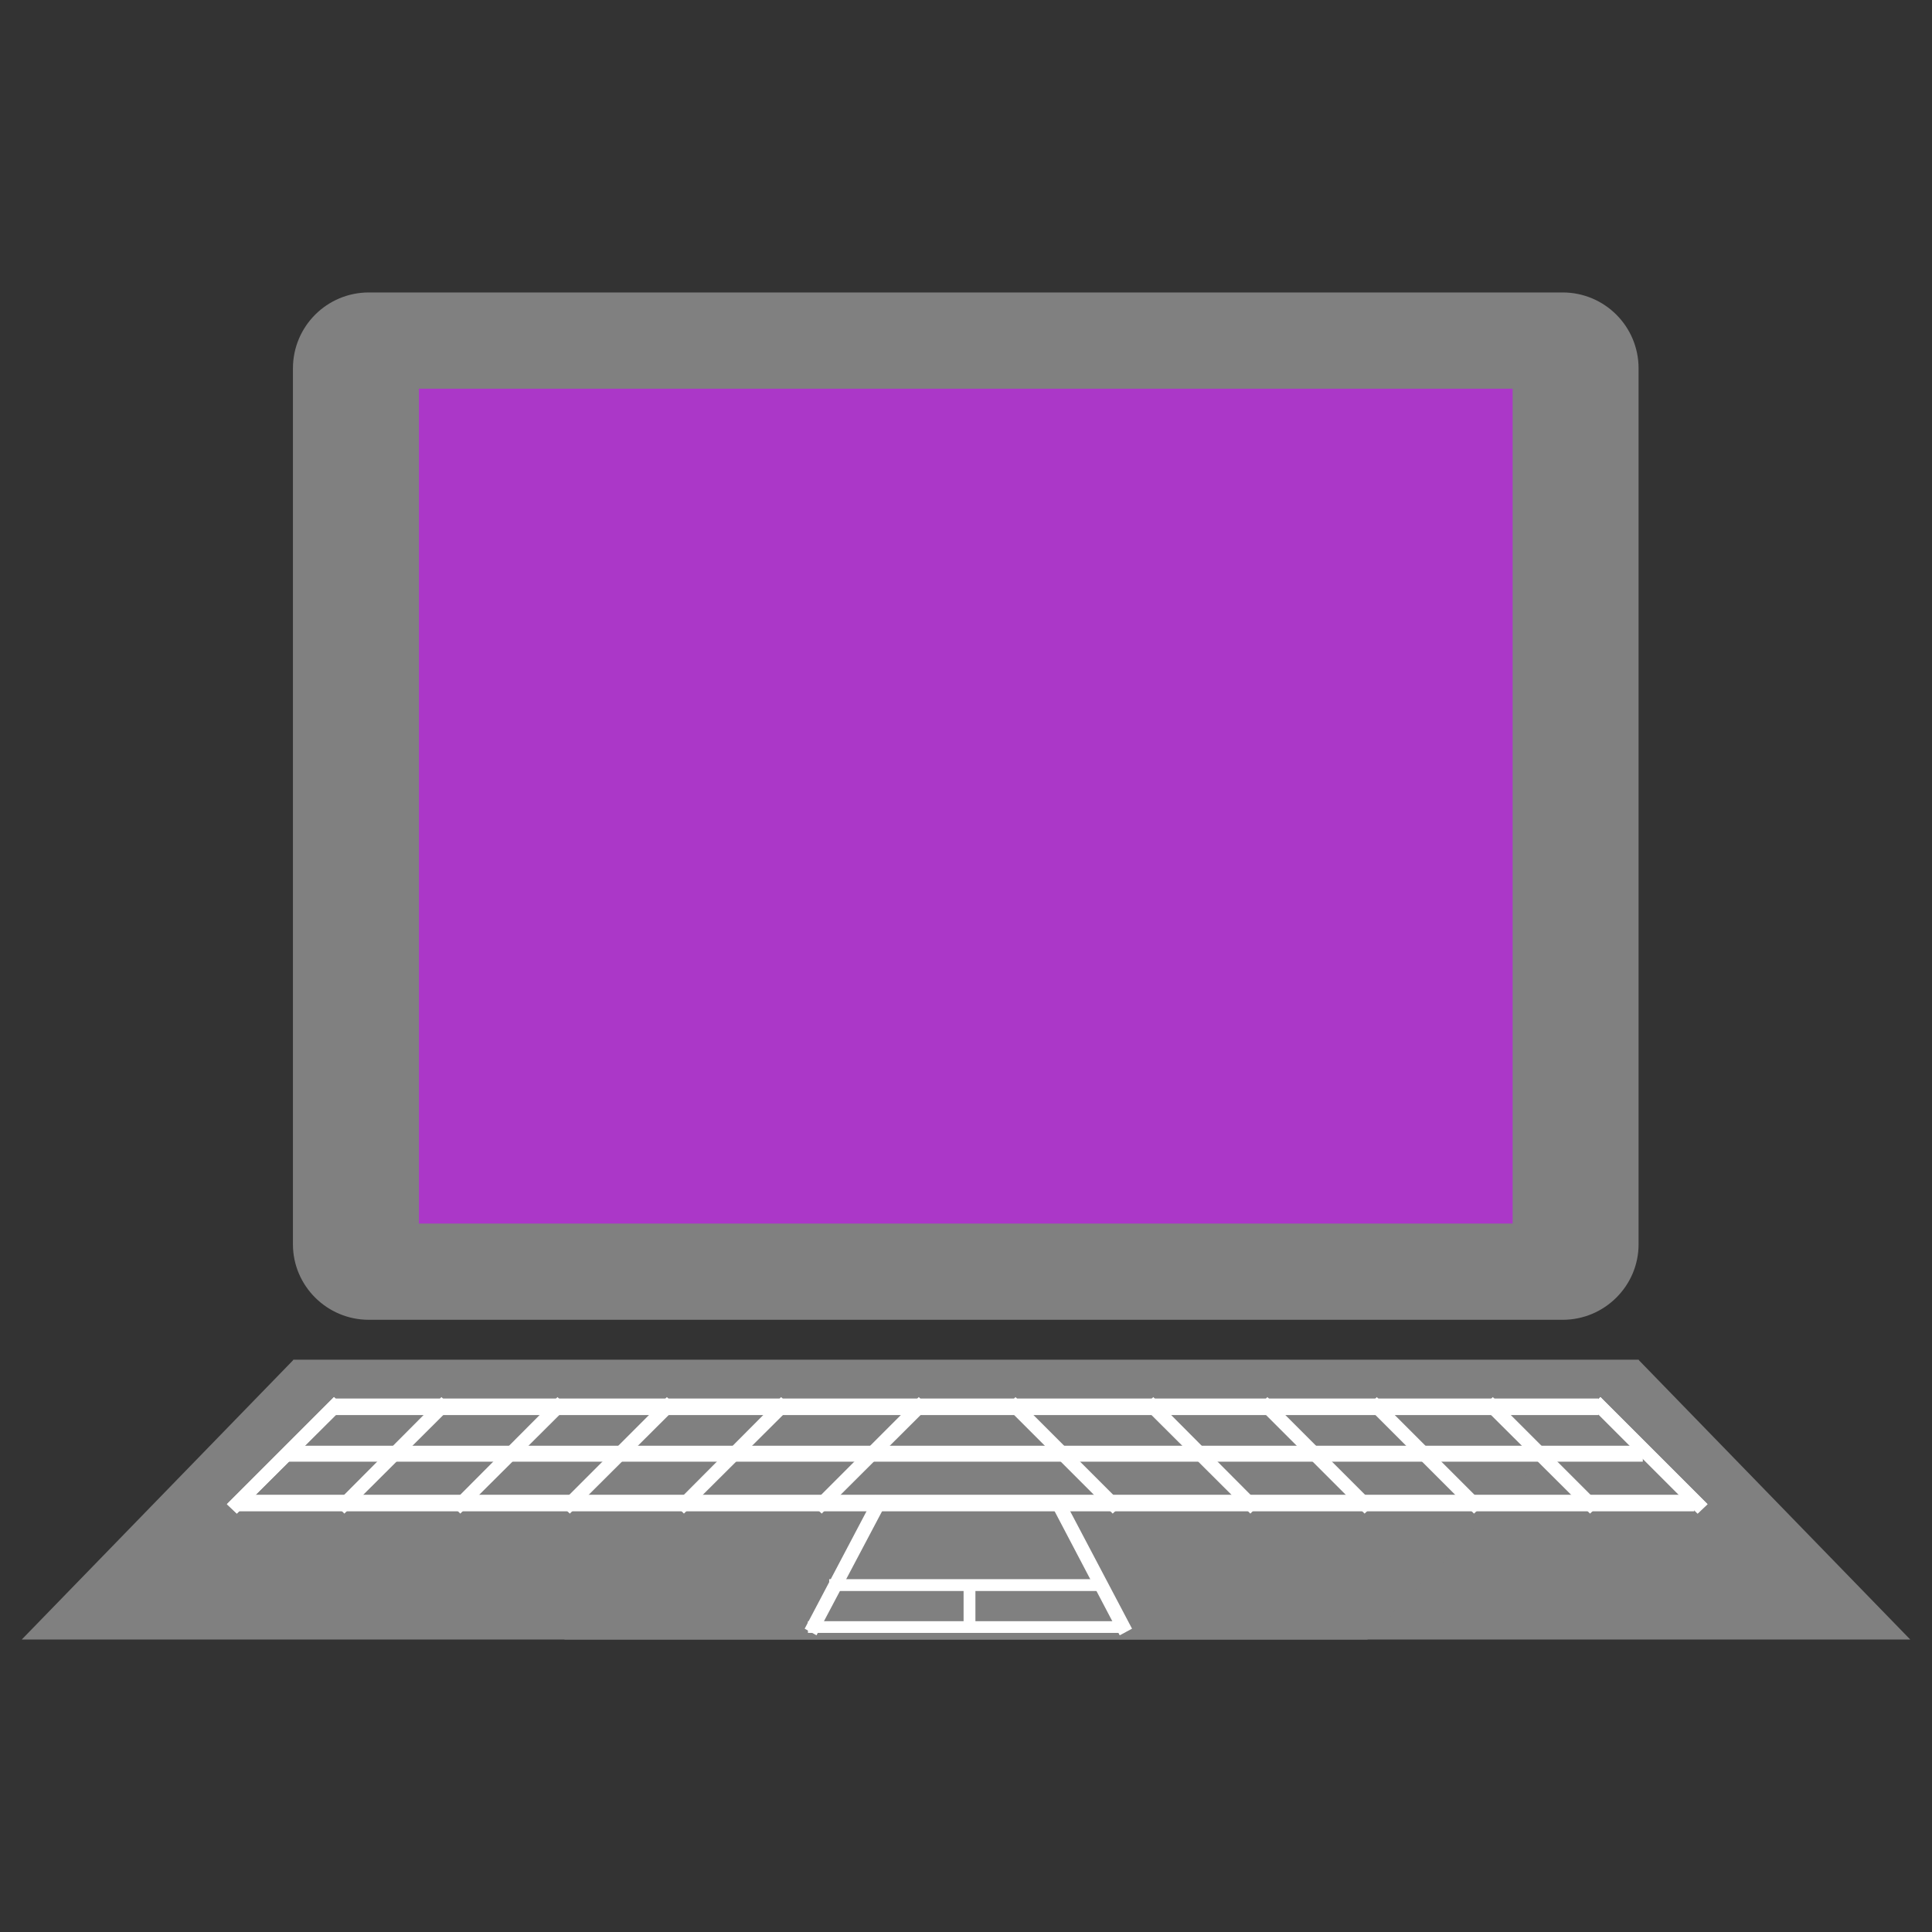 <?xml version="1.0" encoding="UTF-8"?>
<svg xmlns="http://www.w3.org/2000/svg" xmlns:xlink="http://www.w3.org/1999/xlink" width="16pt" height="16pt" viewBox="0 0 16 16" version="1.1">
<rect x="0" y="0" width="16" height="16" fill="#333333" stroke="none"/>
<g id="surface1">
<path style=" stroke:none;fill-rule:nonzero;fill:rgb(50.196%,50.196%,50.196%);fill-opacity:1;" d="M 3.055 2.422 L 12.941 2.422 C 13.289 2.422 13.57 2.703 13.57 3.051 L 13.57 10.305 C 13.57 10.648 13.289 10.93 12.941 10.93 L 3.055 10.93 C 2.707 10.93 2.426 10.648 2.426 10.305 L 2.426 3.051 C 2.426 2.703 2.707 2.422 3.055 2.422 Z M 3.055 2.422 "/>
<path style=" stroke:none;fill-rule:nonzero;fill:#AB37C8;fill-opacity:1;" d="M 3.469 3.219 L 12.527 3.219 L 12.527 10.133 L 3.469 10.133 Z M 3.469 3.219 "/>
<path style=" stroke:none;fill-rule:nonzero;fill:rgb(50.196%,50.196%,50.196%);fill-opacity:1;" d="M 2.426 11.262 L 13.57 11.262 L 15.82 13.578 L 4.676 13.578 Z M 2.426 11.262 "/>
<path style=" stroke:none;fill-rule:nonzero;fill:rgb(50.196%,50.196%,50.196%);fill-opacity:1;" d="M 13.574 11.262 L 2.43 11.262 L 0.18 13.578 L 11.324 13.578 Z M 13.574 11.262 "/>
<path style=" stroke:none;fill-rule:nonzero;fill:rgb(100%,100%,100%);fill-opacity:1;" d="M 2.758 11.582 L 13.238 11.582 L 13.238 11.719 L 2.758 11.719 Z M 2.758 11.582 "/>
<path style=" stroke:none;fill-rule:nonzero;fill:rgb(100%,100%,100%);fill-opacity:1;" d="M 2.391 11.973 L 13.605 11.973 L 13.605 12.105 L 2.391 12.105 Z M 2.391 11.973 "/>
<path style=" stroke:none;fill-rule:nonzero;fill:rgb(100%,100%,100%);fill-opacity:1;" d="M 1.961 12.379 L 14.031 12.379 L 14.031 12.516 L 1.961 12.516 Z M 1.961 12.379 "/>
<path style=" stroke:none;fill-rule:nonzero;fill:rgb(100%,100%,100%);fill-opacity:1;" d="M 13.176 11.652 L 13.254 11.57 L 14.141 12.457 L 14.059 12.535 Z M 13.176 11.652 "/>
<path style=" stroke:none;fill-rule:nonzero;fill:rgb(100%,100%,100%);fill-opacity:1;" d="M 13.176 11.652 L 13.254 11.57 L 14.141 12.457 L 14.059 12.535 Z M 13.176 11.652 "/>
<path style=" stroke:none;fill-rule:nonzero;fill:rgb(100%,100%,100%);fill-opacity:1;" d="M 12.281 11.652 L 12.363 11.57 L 13.25 12.457 L 13.168 12.535 Z M 12.281 11.652 "/>
<path style=" stroke:none;fill-rule:nonzero;fill:rgb(100%,100%,100%);fill-opacity:1;" d="M 11.324 11.652 L 11.402 11.57 L 12.289 12.457 L 12.207 12.535 Z M 11.324 11.652 "/>
<path style=" stroke:none;fill-rule:nonzero;fill:rgb(100%,100%,100%);fill-opacity:1;" d="M 10.418 11.652 L 10.496 11.57 L 11.383 12.457 L 11.301 12.535 Z M 10.418 11.652 "/>
<path style=" stroke:none;fill-rule:nonzero;fill:rgb(100%,100%,100%);fill-opacity:1;" d="M 9.469 11.652 L 9.551 11.57 L 10.434 12.457 L 10.355 12.535 Z M 9.469 11.652 "/>
<path style=" stroke:none;fill-rule:nonzero;fill:rgb(100%,100%,100%);fill-opacity:1;" d="M 8.332 11.652 L 8.41 11.57 L 9.297 12.457 L 9.215 12.535 Z M 8.332 11.652 "/>
<path style=" stroke:none;fill-rule:nonzero;fill:rgb(100%,100%,100%);fill-opacity:1;" d="M 2.848 11.652 L 2.766 11.57 L 1.879 12.457 L 1.961 12.535 Z M 2.848 11.652 "/>
<path style=" stroke:none;fill-rule:nonzero;fill:rgb(100%,100%,100%);fill-opacity:1;" d="M 2.848 11.652 L 2.766 11.57 L 1.879 12.457 L 1.961 12.535 Z M 2.848 11.652 "/>
<path style=" stroke:none;fill-rule:nonzero;fill:rgb(100%,100%,100%);fill-opacity:1;" d="M 3.738 11.652 L 3.656 11.57 L 2.773 12.457 L 2.852 12.535 Z M 3.738 11.652 "/>
<path style=" stroke:none;fill-rule:nonzero;fill:rgb(100%,100%,100%);fill-opacity:1;" d="M 4.699 11.652 L 4.617 11.57 L 3.734 12.457 L 3.812 12.535 Z M 4.699 11.652 "/>
<path style=" stroke:none;fill-rule:nonzero;fill:rgb(100%,100%,100%);fill-opacity:1;" d="M 5.605 11.652 L 5.523 11.57 L 4.637 12.457 L 4.719 12.535 Z M 5.605 11.652 "/>
<path style=" stroke:none;fill-rule:nonzero;fill:rgb(100%,100%,100%);fill-opacity:1;" d="M 6.551 11.652 L 6.469 11.57 L 5.586 12.457 L 5.664 12.535 Z M 6.551 11.652 "/>
<path style=" stroke:none;fill-rule:nonzero;fill:rgb(100%,100%,100%);fill-opacity:1;" d="M 7.691 11.652 L 7.609 11.57 L 6.723 12.457 L 6.805 12.535 Z M 7.691 11.652 "/>
<path style=" stroke:none;fill-rule:nonzero;fill:rgb(100%,100%,100%);fill-opacity:1;" d="M 8.691 12.434 L 8.793 12.383 L 9.375 13.488 L 9.273 13.543 Z M 8.691 12.434 "/>
<path style=" stroke:none;fill-rule:nonzero;fill:rgb(100%,100%,100%);fill-opacity:1;" d="M 7.348 12.434 L 7.246 12.383 L 6.664 13.488 L 6.762 13.543 Z M 7.348 12.434 "/>
<path style=" stroke:none;fill-rule:nonzero;fill:rgb(100%,100%,100%);fill-opacity:1;" d="M 6.691 13.426 L 9.312 13.426 L 9.312 13.523 L 6.691 13.523 Z M 6.691 13.426 "/>
<path style=" stroke:none;fill-rule:nonzero;fill:rgb(100%,100%,100%);fill-opacity:1;" d="M 6.867 13.078 L 9.137 13.078 L 9.137 13.176 L 6.867 13.176 Z M 6.867 13.078 "/>
<path style=" stroke:none;fill-rule:nonzero;fill:rgb(100%,100%,100%);fill-opacity:1;" d="M 8.078 13.145 L 8.078 13.457 L 7.98 13.457 L 7.98 13.145 Z M 8.078 13.145 "/>
</g>
</svg>
